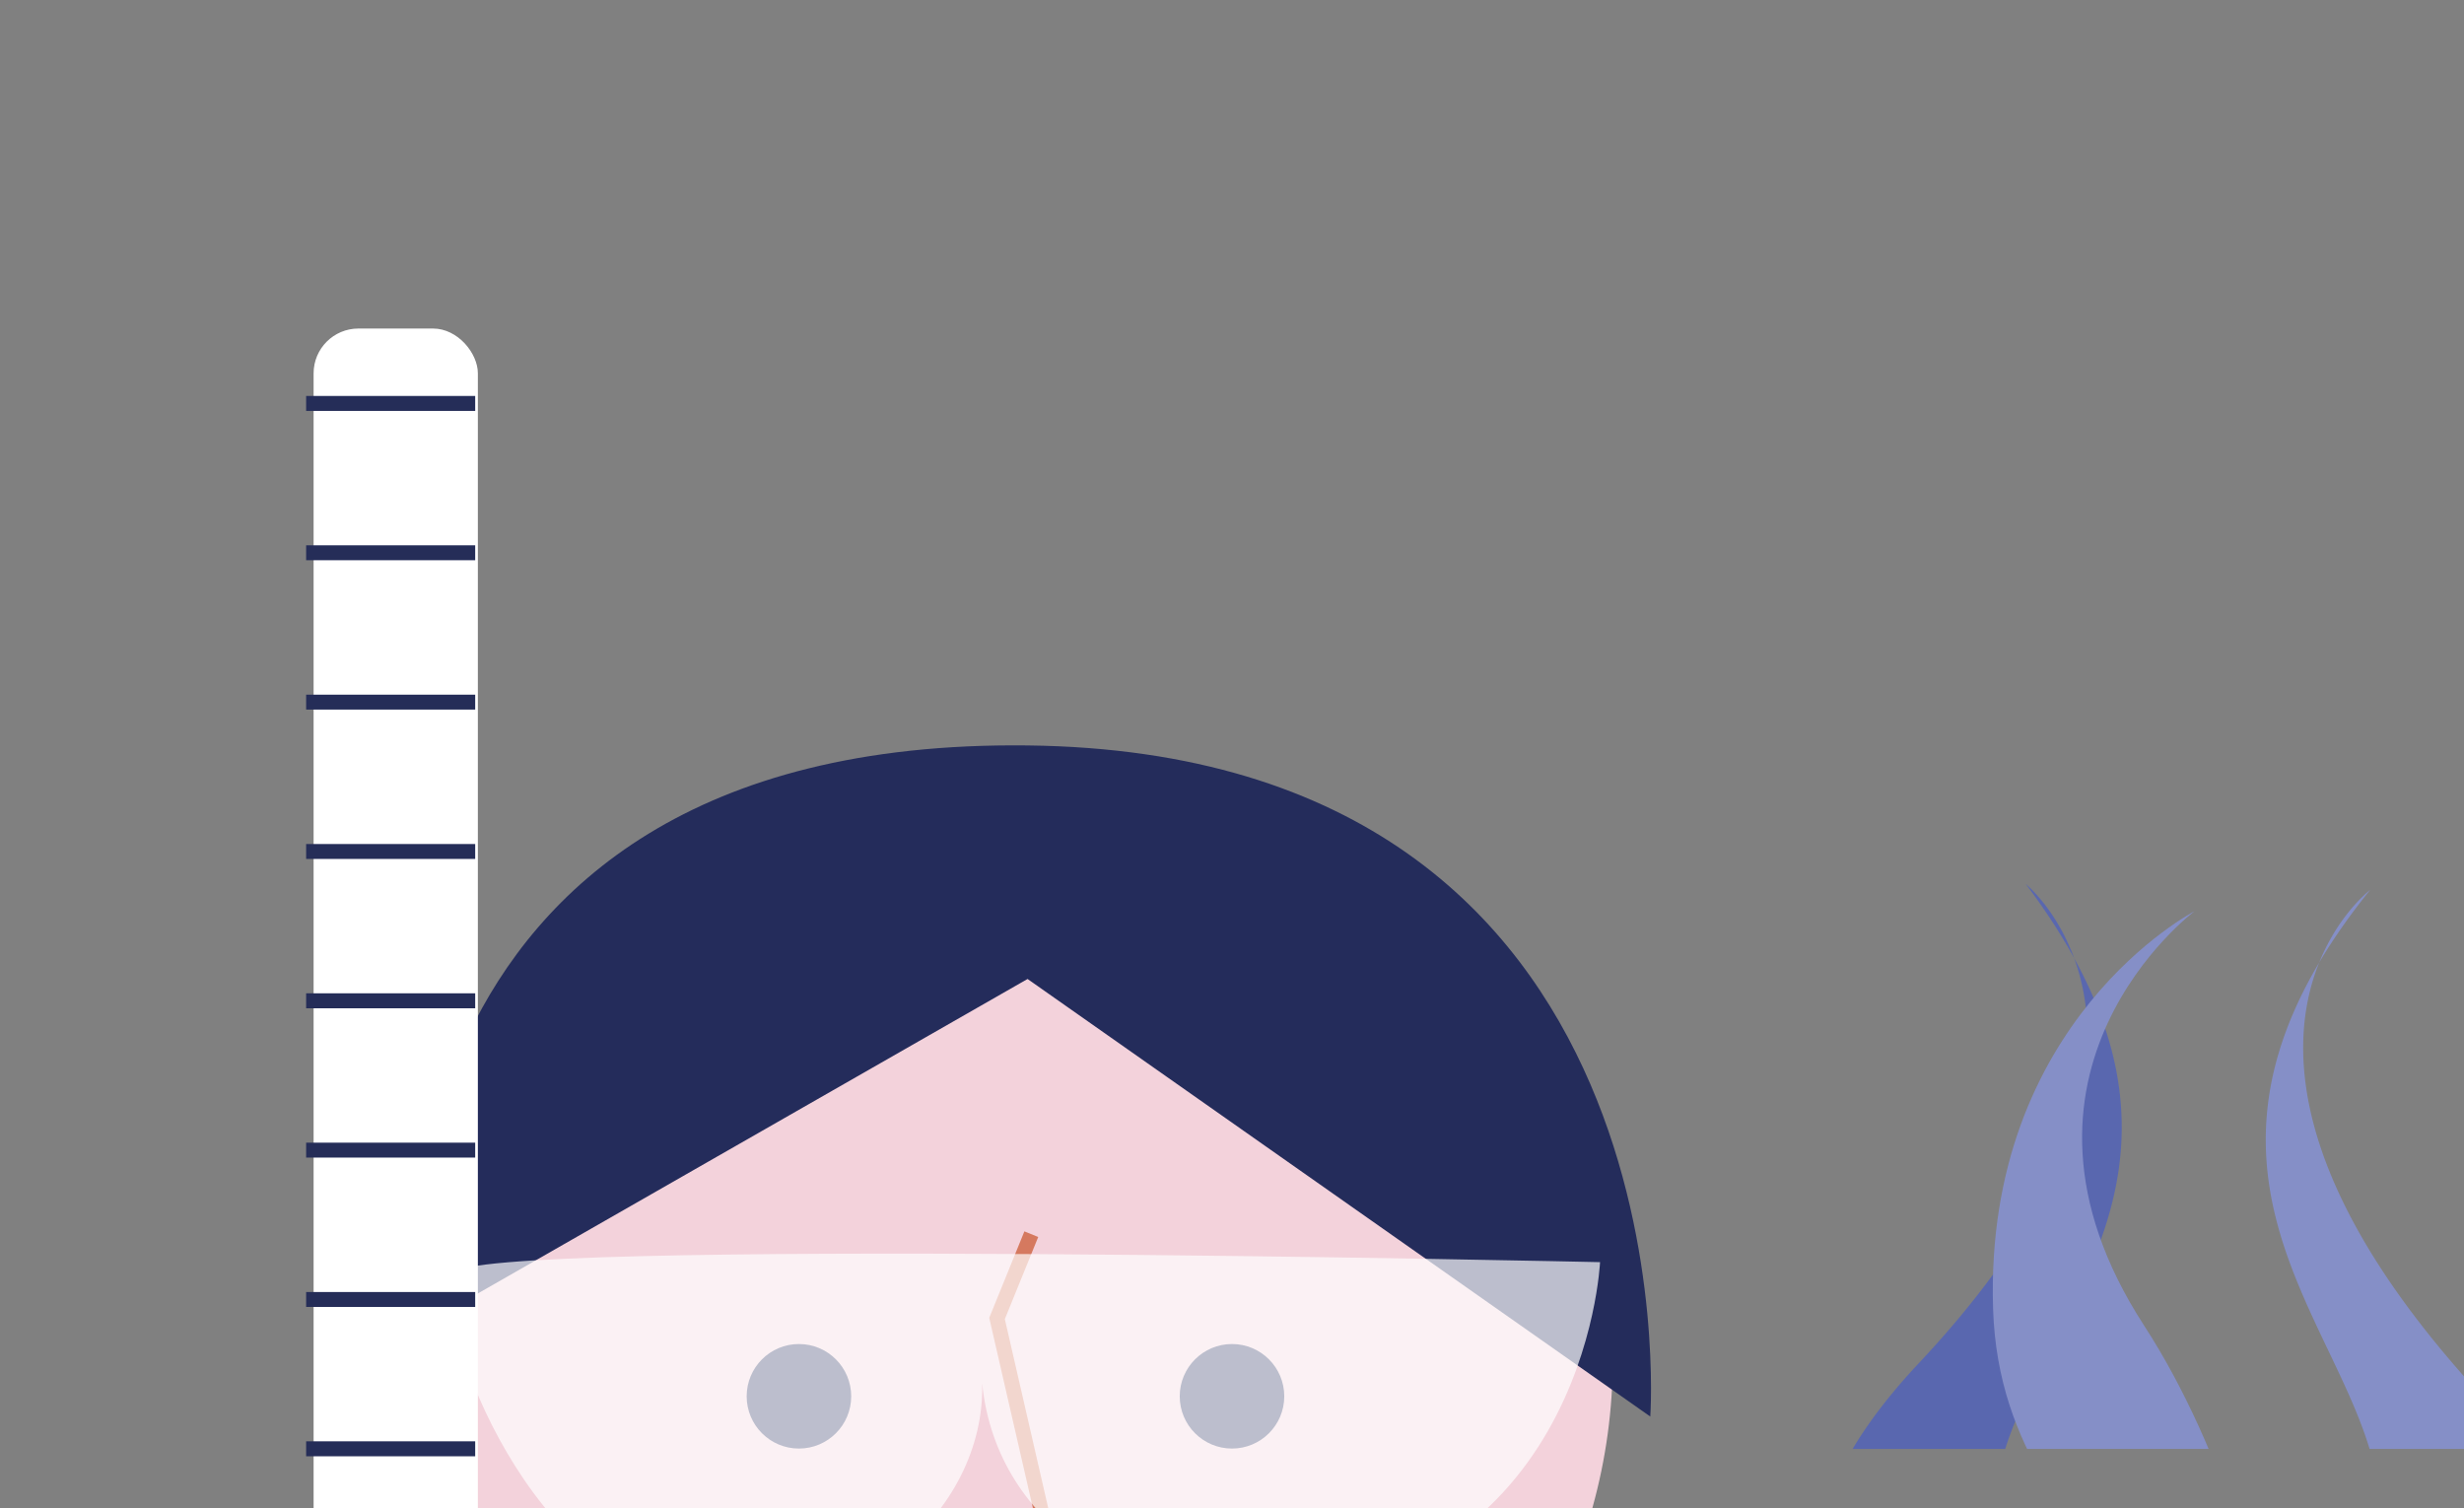 <svg xmlns="http://www.w3.org/2000/svg" xmlns:xlink="http://www.w3.org/1999/xlink" width="165" height="101" viewBox="0 0 165 101">
  <rect x="0" y="0" width="165" height="101" fill="#808080" stroke="none"/>
  <defs>
    <clipPath id="clip-path">
      <rect id="Rectangle_198" data-name="Rectangle 198" width="165" height="101" transform="translate(219 16478)" fill="#4bb0ba"/>
    </clipPath>
    <clipPath id="clip-path-2">
      <rect width="50.785" height="38.059" fill="none"/>
    </clipPath>
    <clipPath id="clip-path-3">
      <rect width="11.321" height="75.075" fill="none"/>
    </clipPath>
  </defs>
  <g id="Mask_Group_3" data-name="Mask Group 3" transform="translate(-219 -16478)" clip-path="url(#clip-path)">
    <g id="Group_495" data-name="Group 495">
      <g id="Repeat_Grid_31" data-name="Repeat Grid 31" transform="translate(340.15 16536.965)" clip-path="url(#clip-path-2)">
        <g id="Group_337" data-name="Group 337">
          <path id="Path_1033" data-name="Path 1033" d="M13.223,0s13.193,10.365-6.6,32.193S18.09,59.829,13.694,73.179H30.812a150.546,150.546,0,0,1-17.446-25.6C5.538,33.282,31.6,23.553,13.223,0Z" transform="matrix(1, 0.017, -0.017, 1, 1.277, 0)" fill="#5967af"/>
          <path id="Path_1035" data-name="Path 1035" d="M17.589,0S4.4,10.365,24.186,32.193,12.722,59.829,17.119,73.179H0a150.547,150.547,0,0,0,17.446-25.6C25.274,33.282-.784,23.553,17.589,0Z" transform="matrix(1, 0.017, -0.017, 1, 19.977, 0.326)" fill="#858fc7"/>
          <path id="Path_1034" data-name="Path 1034" d="M3.422,71.846H22.737S21.482,44.6,10.175,27.8,13.082,0,13.082,0-.9,7.537.045,26.852,22.58,45.543,3.422,71.846Z" transform="matrix(1, 0.017, -0.017, 1, 12.727, 1.827)" fill="#858fc7"/>
        </g>
      </g>
      <ellipse id="Ellipse_675" data-name="Ellipse 675" cx="39" cy="38" rx="39" ry="38" transform="translate(249 16531)" fill="#f3d2db"/>
      <path id="Path_2019" data-name="Path 2019" d="M-5715.774,16522.535l41.295-23.623,41.7,29.3s3.182-44.418-41.7-44.939S-5715.774,16522.535-5715.774,16522.535Z" transform="translate(5962.289 44.644)" fill="#242c5b"/>
      <circle id="Ellipse_676" data-name="Ellipse 676" cx="3.5" cy="3.5" r="3.5" transform="translate(269 16568)" fill="#242c5b"/>
      <circle id="Ellipse_677" data-name="Ellipse 677" cx="3.5" cy="3.5" r="3.5" transform="translate(298 16568)" fill="#242c5b"/>
      <path id="Path_2021" data-name="Path 2021" d="M-5650.1,16538.2l-2.294,5.643,4.774,20.8-8.524-2.7" transform="translate(5938.16 22.444)" fill="none" stroke="#d5795f" stroke-width="1"/>
      <path id="Path_2020" data-name="Path 2020" d="M-5711.14,16541.688c1.405-2.414,76.814-.732,76.814-.732s-.979,22.551-24.941,22.678c-5.571-.127-15.429-4.473-16.434-14.572.227,8.607-8.628,16.631-19.806,14.572S-5712.545,16544.1-5711.14,16541.688Z" transform="translate(5960.471 21.561)" fill="#fff" opacity="0.692"/>
      <rect id="Rectangle_197" data-name="Rectangle 197" width="11" height="82" rx="3" transform="translate(240 16500)" fill="#fff"/>
      <g id="Repeat_Grid_30" data-name="Repeat Grid 30" transform="translate(239.5 16504.516)" clip-path="url(#clip-path-3)">
        <g transform="translate(-303.5 -16435)">
          <line id="Line_179" data-name="Line 179" x2="19" transform="translate(303.5 16435.5)" fill="none" stroke="#252d58" stroke-width="1"/>
        </g>
        <g transform="translate(-303.5 -16425)">
          <line id="Line_179-2" data-name="Line 179" x2="19" transform="translate(303.5 16435.5)" fill="none" stroke="#252d58" stroke-width="1"/>
        </g>
        <g transform="translate(-303.5 -16415)">
          <line id="Line_179-3" data-name="Line 179" x2="19" transform="translate(303.5 16435.5)" fill="none" stroke="#252d58" stroke-width="1"/>
        </g>
        <g transform="translate(-303.5 -16405)">
          <line id="Line_179-4" data-name="Line 179" x2="19" transform="translate(303.5 16435.5)" fill="none" stroke="#252d58" stroke-width="1"/>
        </g>
        <g transform="translate(-303.5 -16395)">
          <line id="Line_179-5" data-name="Line 179" x2="19" transform="translate(303.5 16435.5)" fill="none" stroke="#252d58" stroke-width="1"/>
        </g>
        <g transform="translate(-303.5 -16385)">
          <line id="Line_179-6" data-name="Line 179" x2="19" transform="translate(303.5 16435.5)" fill="none" stroke="#252d58" stroke-width="1"/>
        </g>
        <g transform="translate(-303.5 -16375)">
          <line id="Line_179-7" data-name="Line 179" x2="19" transform="translate(303.5 16435.5)" fill="none" stroke="#252d58" stroke-width="1"/>
        </g>
        <g transform="translate(-303.5 -16365)">
          <line id="Line_179-8" data-name="Line 179" x2="19" transform="translate(303.5 16435.5)" fill="none" stroke="#252d58" stroke-width="1"/>
        </g>
      </g>
    </g>
  </g>
</svg>
